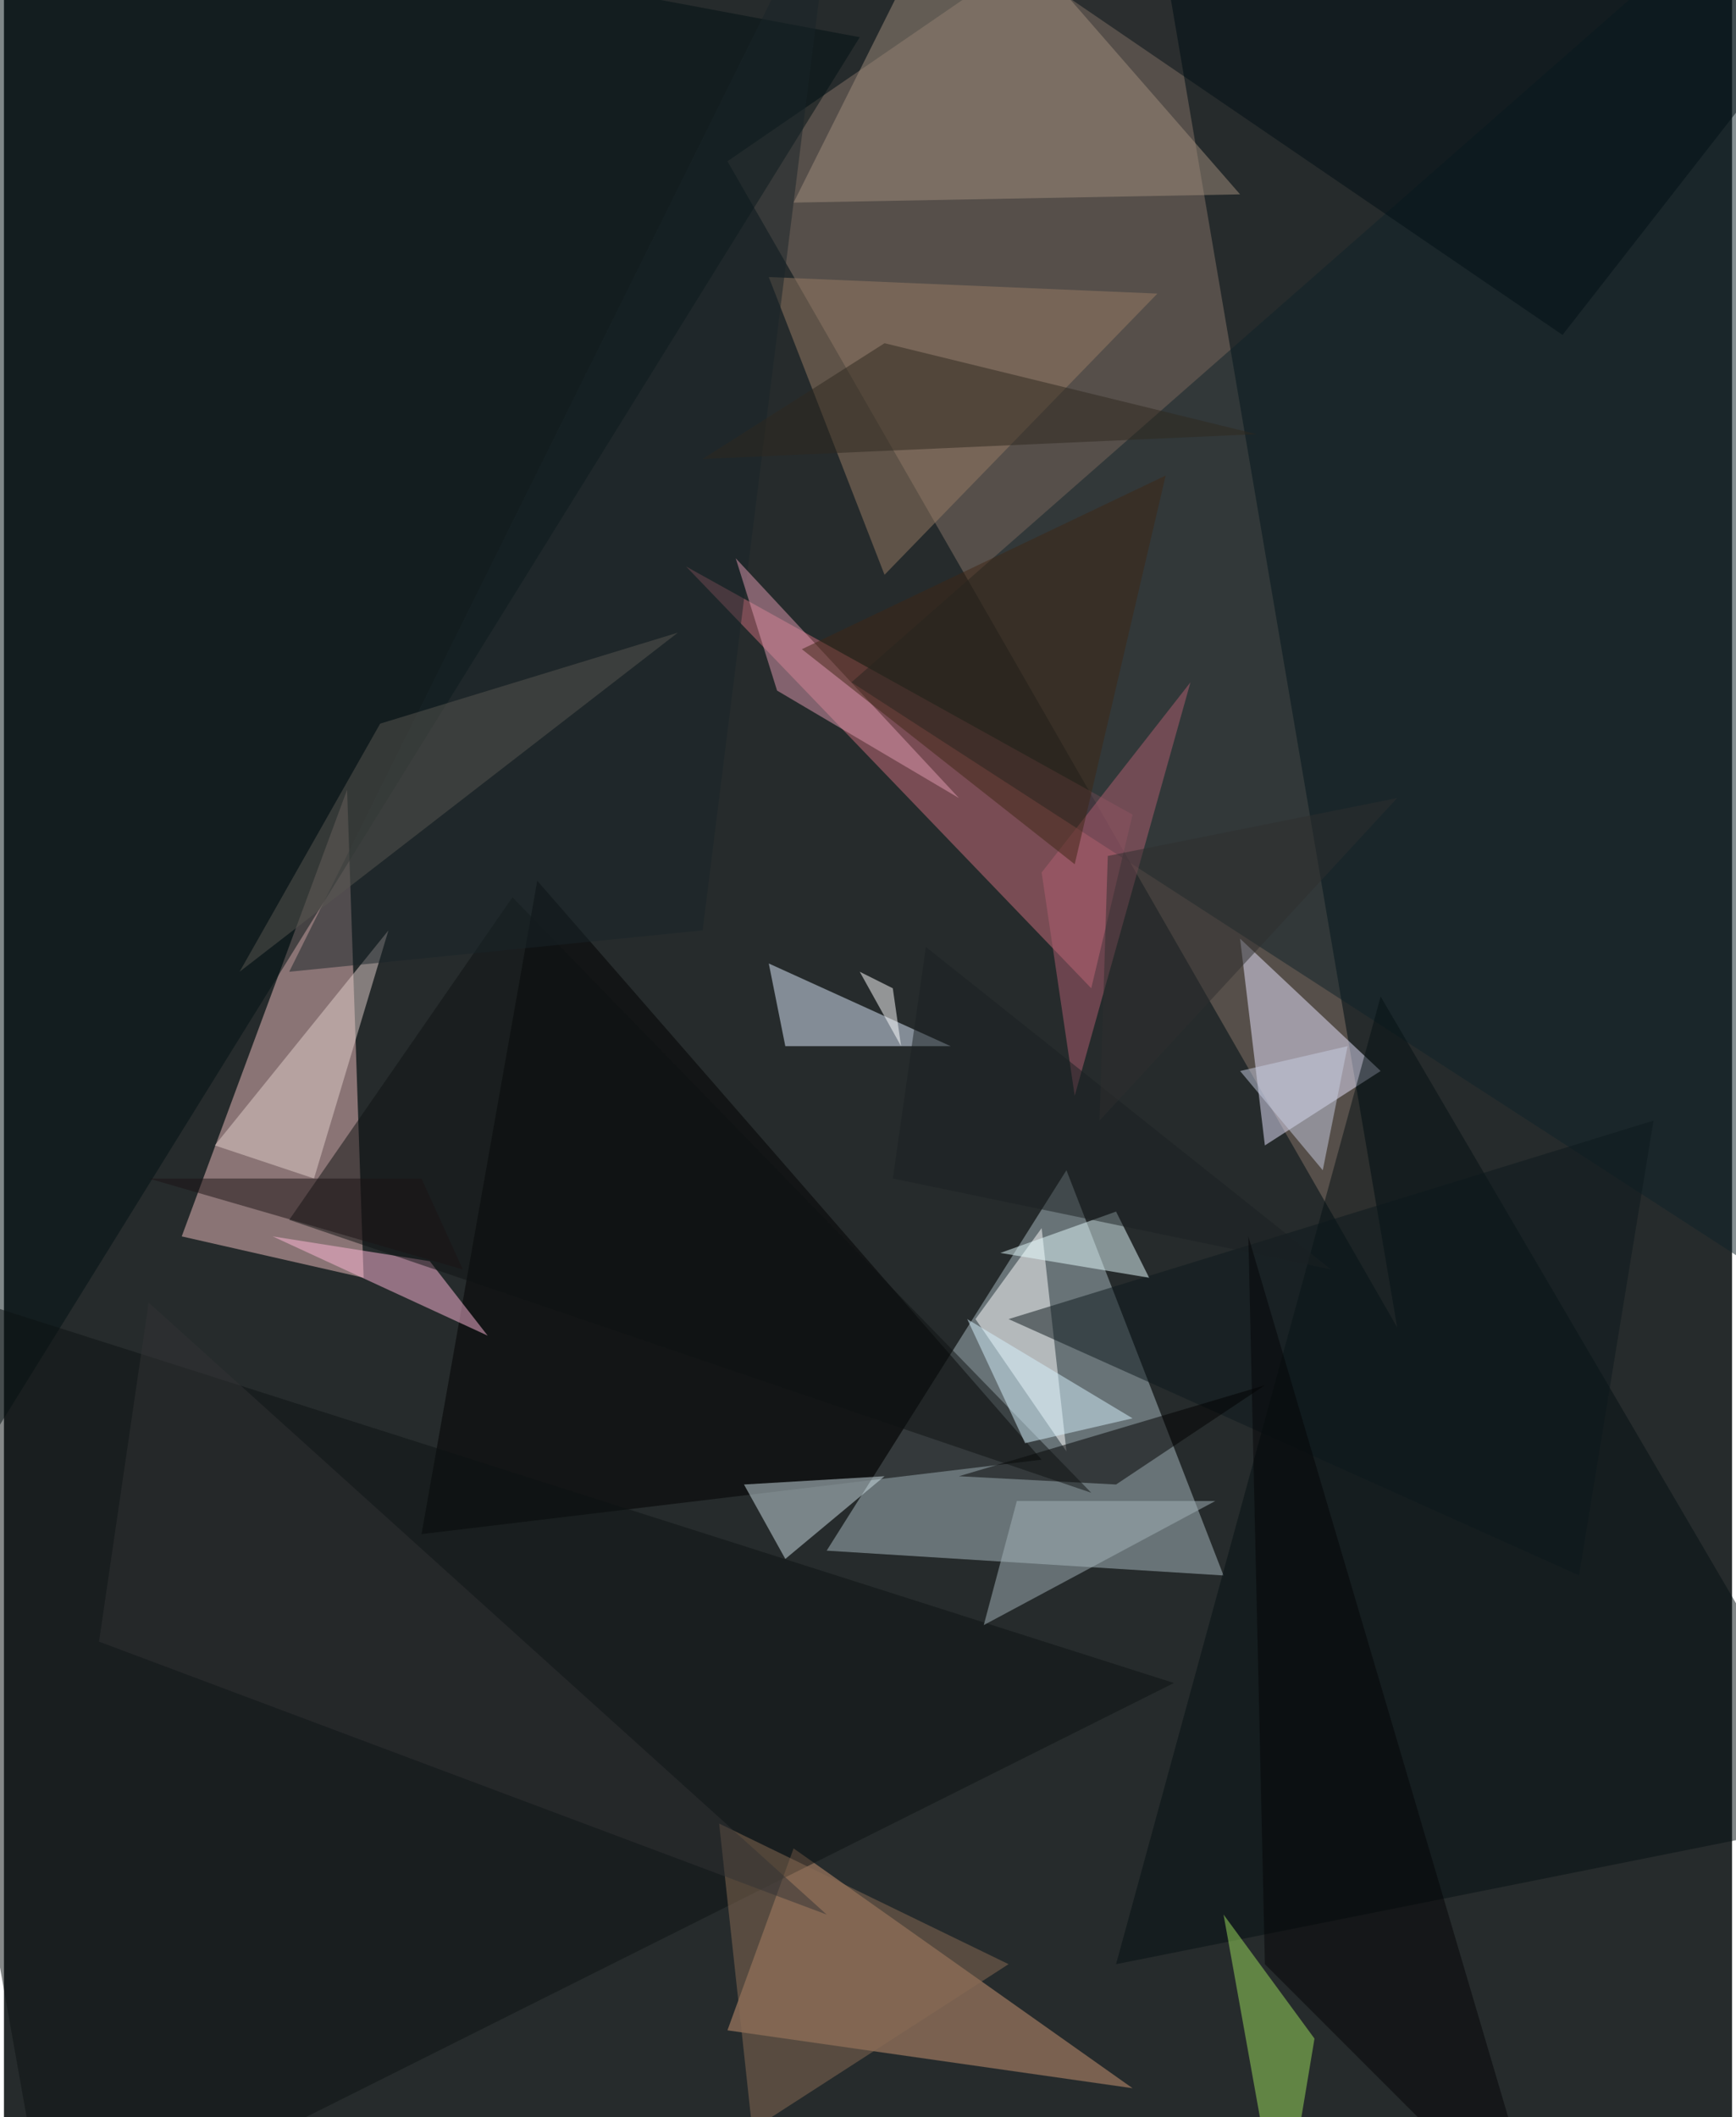 <svg xmlns="http://www.w3.org/2000/svg" width="228" height="278" viewBox="0 0 836 1024"><path fill="#262b2c" d="M0 0h836v1024H0z"/><g fill-opacity=".502"><path fill="#857569" d="M554-62L350 78l324 564z"/><path fill="#a9bbc1" d="M398 750l116-184 76 196z"/><path fill="#edbdbe" d="M86 598l80-216 8 236z"/><path fill="#ce9874" d="M546 1010L382 894l-32 88z"/><path fill="#cc6f7c" d="M526 478l20-84-216-120z"/><path fill="#001013" d="M414 18L-62 786l48-848z"/><path d="M502 706L258 426l-56 316z"/><path fill="#0f2328" d="M410 330l488 316-64-688z"/><path fill="#e8e6ff" d="M610 554l56-36-68-64z"/><path fill="#041113" d="M538 950l128-468 232 396z"/><path fill="#0c1212" d="M22 1086l544-272-628-200z"/><path fill="#dfedfe" d="M370 466l88 40h-80z"/><path fill="#fff" d="M470 638l44 64-12-108z"/><path fill="#9f8d7d" d="M462-62L382 98l216-4z"/><path fill="#cee0e6" d="M358 718l68-4-48 40z"/><path fill="#987c64" d="M426 278l132-136-188-8z"/><path fill="#9cdd5d" d="M590 926l28 156 16-96z"/><path fill="#0c191c" d="M798 542l-36 220-276-124z"/><path fill="#ffb7d7" d="M234 646l-28-36-76-12z"/><path fill="#e2d0cb" d="M150 570l36-120-84 104z"/><path d="M462 714l76 4 72-48z"/><path fill="#0e1313" d="M138 590l388 132-280-288z"/><path fill="#af5f71" d="M574 330l-56 200-16-108z"/><path fill="#e5fcff" d="M482 606l72 12-16-32z"/><path fill="#010f14" d="M882-2L426-62l328 224z"/><path fill="#192528" d="M138 470l200-20 64-512z"/><path fill="#a4b4ba" d="M490 726l-16 60 112-60z"/><path fill="#e099b0" d="M374 334l-20-64 108 116z"/><path fill="#595651" d="M326 306L114 470l68-120z"/><path fill="#fff" d="M414 470l16 8 4 28z"/><path fill="#d6f2fc" d="M546 686l-80-48 28 60z"/><path fill="#896c55" d="M486 950l-140-68 16 148z"/><path fill="#2f281f" d="M426 166l180 44-268 12z"/><path fill="#3e2615" d="M518 418L386 314l176-84z"/><path fill="#1a2123" d="M642 614l-212-44 16-112z"/><path fill="#c7cee2" d="M638 566l12-60-52 12z"/><path fill="#050507" d="M746 1086L610 950l-8-352z"/><path fill="#323234" d="M46 794l352 132L70 630z"/><path fill="#1b1215" d="M70 570h132l20 44z"/><path fill="#2e2e2e" d="M530 542l144-156-140 28z"/></g></svg>